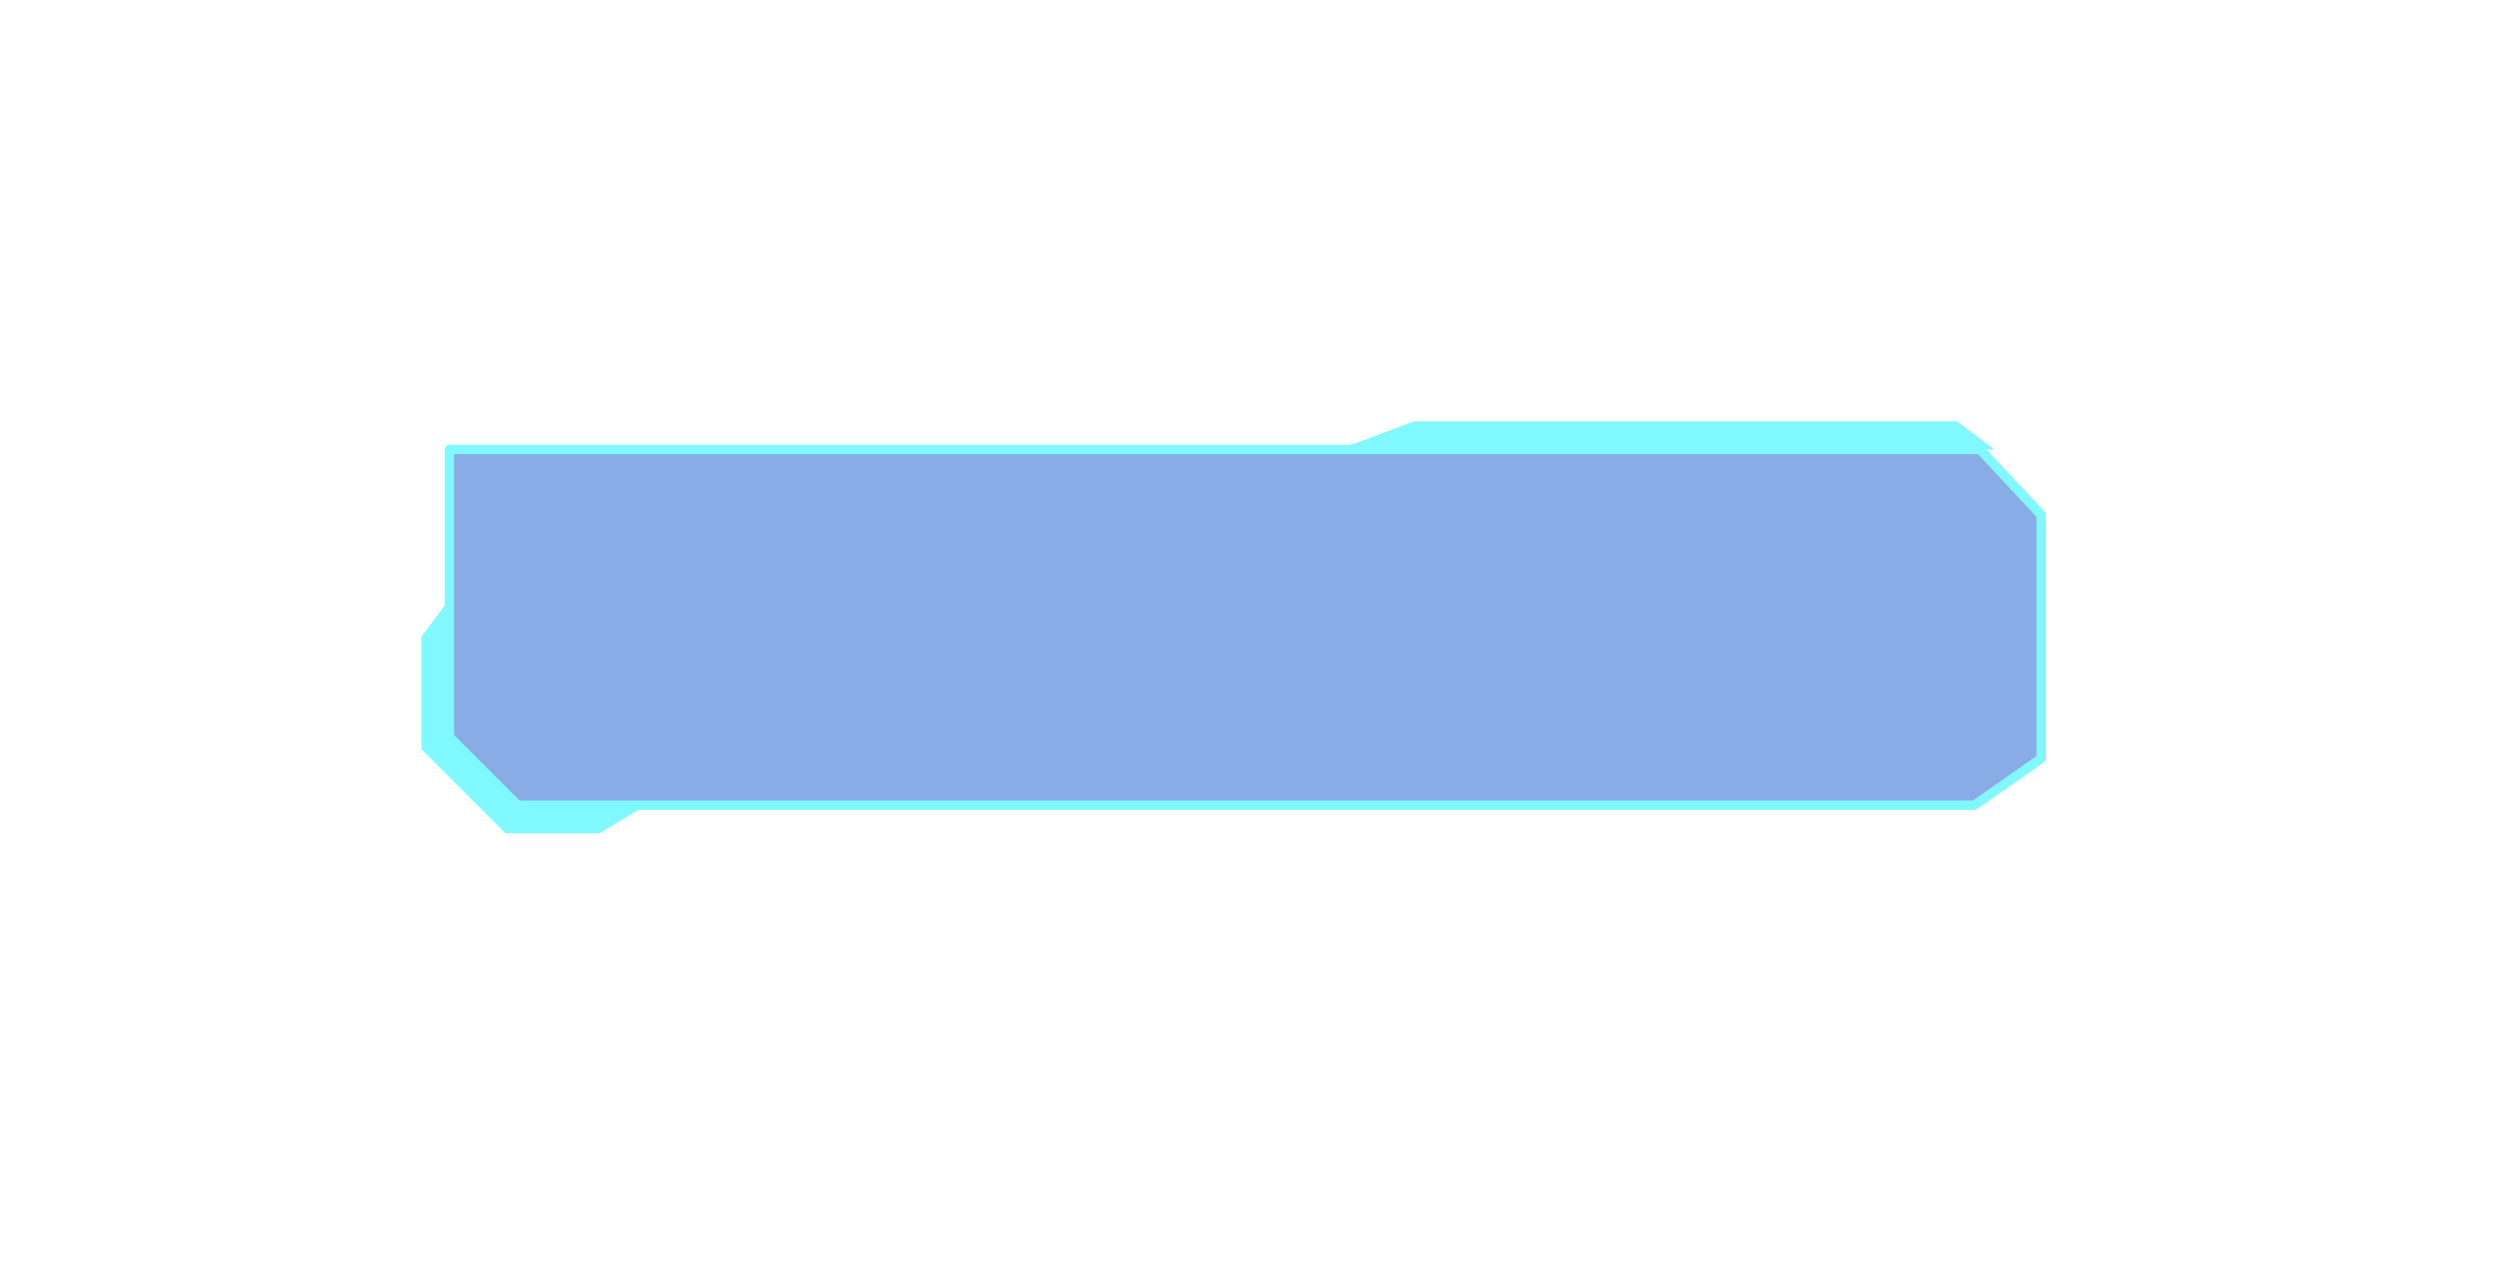 <svg id="全局按钮" xmlns="http://www.w3.org/2000/svg" xmlns:xlink="http://www.w3.org/1999/xlink" width="267" height="135" viewBox="0 0 267 135">
<defs>
    <style>
      .cls-1 {
        fill: #004bc8;
        fill-opacity: 0.46;
        filter: url(#filter);
      }

      .cls-1, .cls-2, .cls-3 {
        fill-rule: evenodd;
      }

      .cls-2 {
        fill: none;
        stroke: #80f8ff;
        stroke-linecap: round;
        stroke-linejoin: round;
        stroke-width: 1px;
      }

      .cls-3 {
        fill: #80f8ff;
      }
    </style>
    <filter id="filter" x="829" y="18" width="267" height="135" filterUnits="userSpaceOnUse">
      <feGaussianBlur result="blur" stdDeviation="16.333" in="SourceAlpha"/>
      <feComposite result="composite"/>
      <feComposite result="composite-2"/>
      <feComposite result="composite-3"/>
      <feFlood result="flood" flood-color="#40c7ff" flood-opacity="0.28"/>
      <feComposite result="composite-4" operator="in" in2="composite-3"/>
      <feBlend result="blend" in2="SourceGraphic"/>
      <feBlend result="blend-2" in="SourceGraphic"/>
    </filter>
  </defs>
  <path id="矩形_13" data-name="矩形 13" class="cls-1" d="M877,66h163.46l6.54,7V99l-7.14,5H883.714L877,98V66Z" transform="translate(-829 -18)"/>
  <path id="矩形_13_拷贝" data-name="矩形 13 拷贝" class="cls-2" d="M877,66h163.46l6.54,7V99l-7.14,5H883.714L877,98V66Z" transform="translate(-829 -18)"/>
  <path id="矩形_16" data-name="矩形 16" class="cls-3" d="M1038,63H980l-8,3h70Z" transform="translate(-829 -18)"/>
  <path id="形状_237" data-name="形状 237" class="cls-3" d="M874,86l3-4V96l8,8h13l-5,3H883l-9-9V86Z" transform="translate(-829 -18)"/>
</svg>
